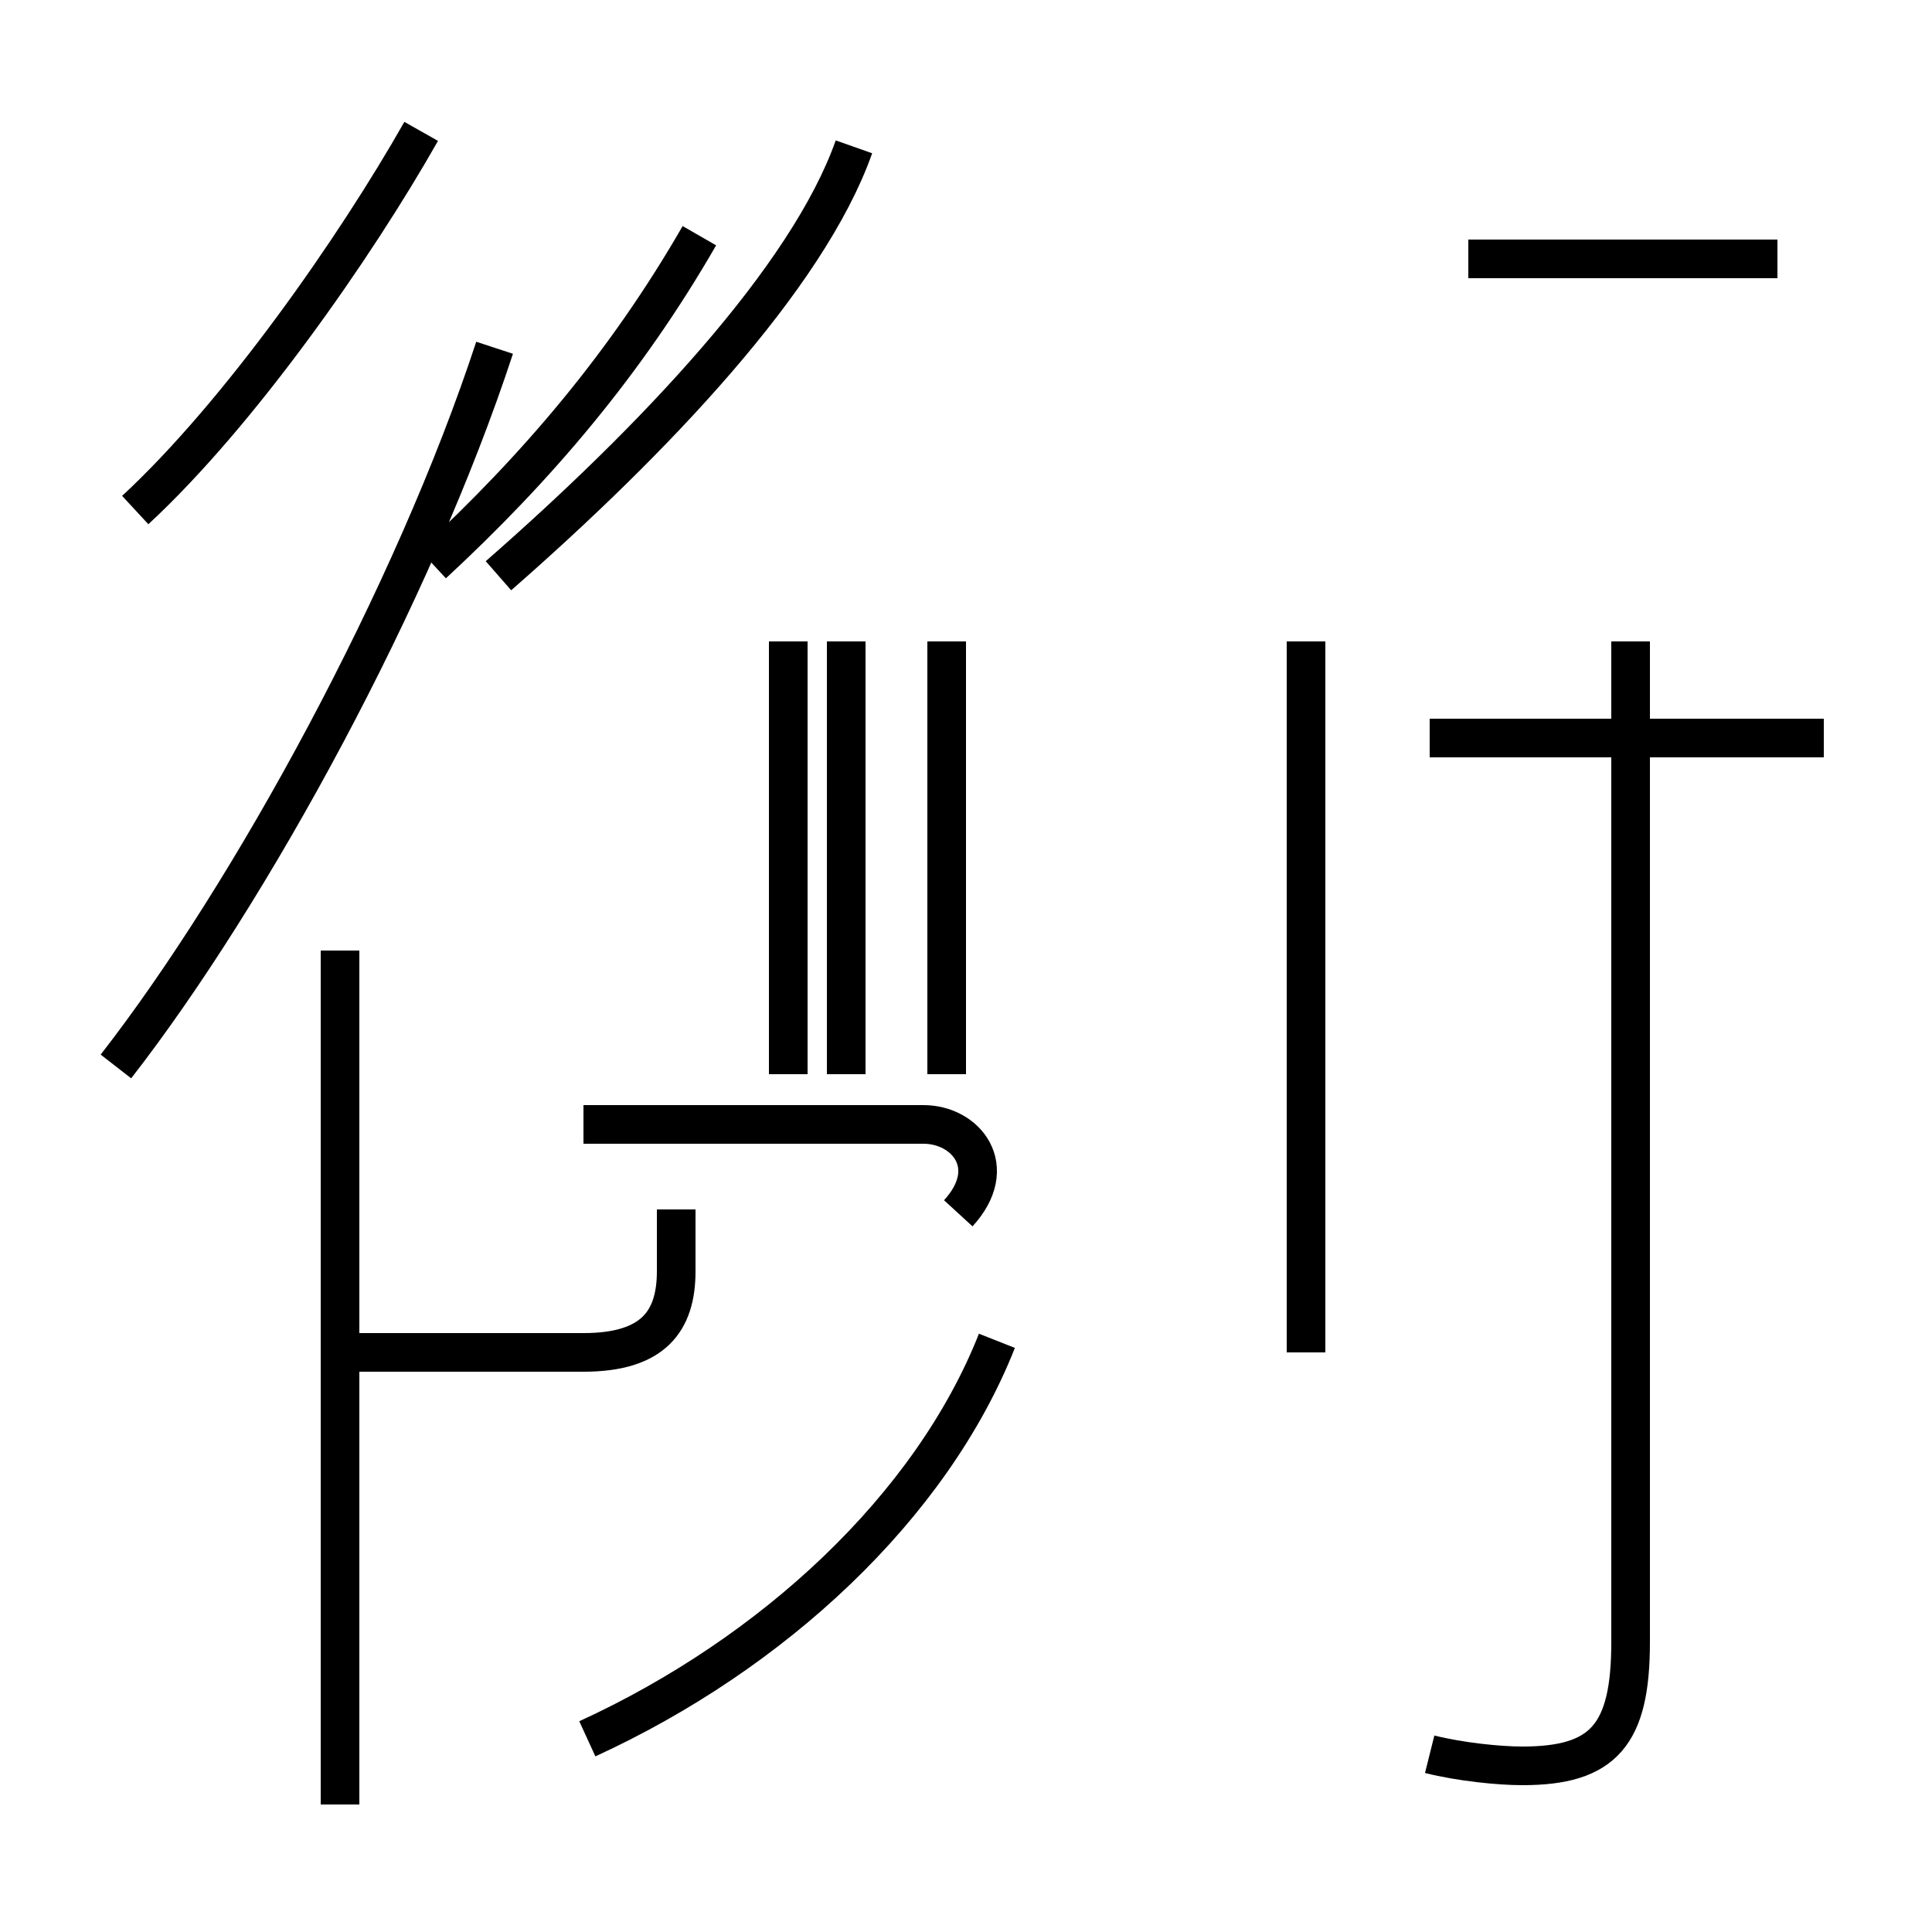 <?xml version='1.0' encoding='utf8'?>
<svg viewBox="0.0 -44.0 50.0 50.0" version="1.1" xmlns="http://www.w3.org/2000/svg">
<rect x="0.0" y="-44.0" width="50.0" height="50.0" fill="#808080" stroke="none"/>
<rect x="-1000" y="-1000" width="2000" height="2000" stroke="white" fill="white"/>
<g style="fill:none; stroke:#000000;  stroke-width:1">
<path d="M 3.5 30.8 C 6.2 33.3 9.2 37.6 10.9 40.6 M 11.2 29.4 C 13.9 31.9 16.2 34.6 18.1 37.9 M 12.9 29.1 C 16.9 32.6 20.9 36.8 22.1 40.2 M 3.0 16.4 C 6.5 20.9 10.7 28.6 12.8 35.0 M 8.8 -2.7 L 8.8 19.4 M 21.9 16.2 L 21.9 27.4 M 24.5 16.2 L 24.5 27.4 M 20.4 16.2 L 20.4 27.4 M 8.7 9.0 L 15.1 9.0 C 16.9 9.0 17.5 9.8 17.5 11.1 L 17.5 12.7 M 15.2 -1.0 C 20.0 1.2 24.1 5.0 25.8 9.3 M 24.8 12.6 C 25.9 13.8 25.0 14.9 23.9 14.9 L 15.1 14.9 M 33.8 9.0 L 33.8 27.4 M 47.2 24.9 L 37.0 24.9 M 37.0 -1.4 C 37.8 -1.6 38.8 -1.7 39.4 -1.7 C 41.5 -1.7 42.2 -0.9 42.2 1.5 L 42.2 27.4 M 46.0 37.3 L 38.0 37.3 " transform="scale(1, -1)" />
</g>
</svg>